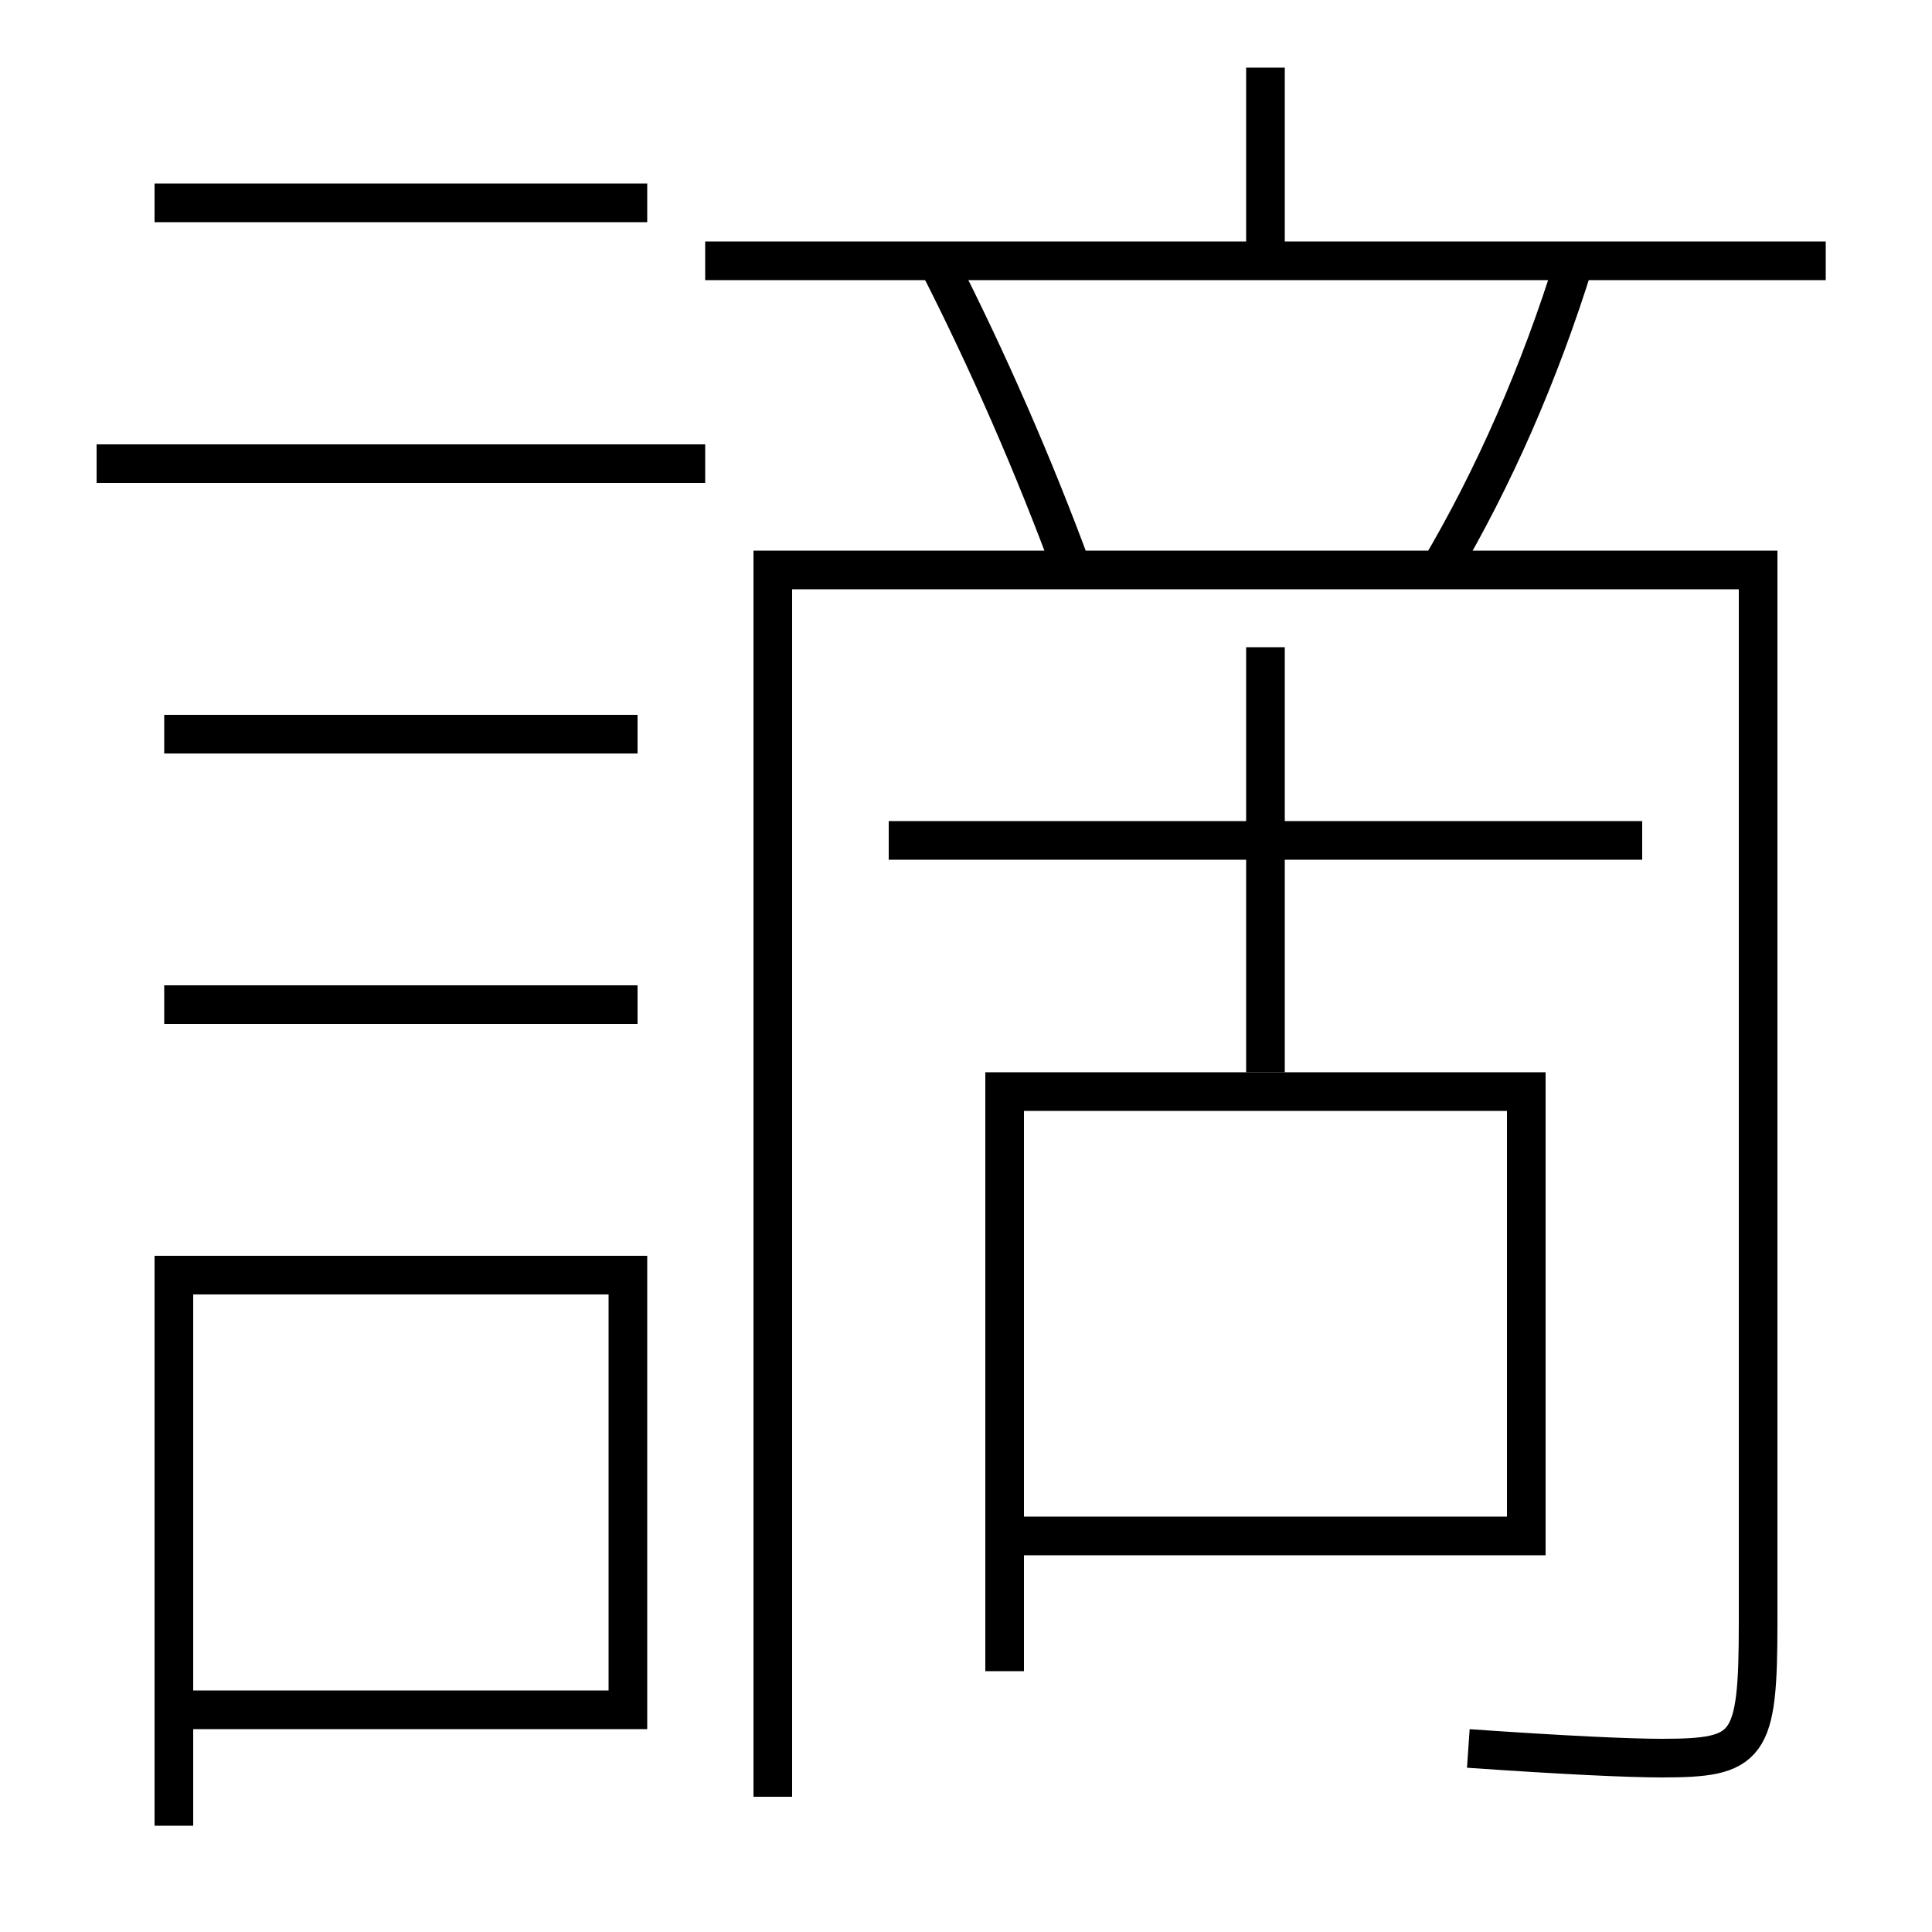 <?xml version='1.0' encoding='utf-8'?>
<svg xmlns="http://www.w3.org/2000/svg" height="100px" version="1.0" viewBox="0 0 100 100" width="100px" x="0px" y="0px">
<line fill="none" stroke="#000000" stroke-width="2" x1="46" x2="85" y1="43.5" y2="43.5" /><line fill="none" stroke="#000000" stroke-width="2" x1="65.5" x2="65.5" y1="13.5" y2="3.5" /><line fill="none" stroke="#000000" stroke-width="2" x1="36.5" x2="94.5" y1="13.5" y2="13.5" /><line fill="none" stroke="#000000" stroke-width="2" x1="65.5" x2="65.5" y1="55.5" y2="33.5" /><line fill="none" stroke="#000000" stroke-width="2" x1="5" x2="36.5" y1="24" y2="24" /><line fill="none" stroke="#000000" stroke-width="2" x1="8.5" x2="33" y1="38" y2="38" /><line fill="none" stroke="#000000" stroke-width="2" x1="8.5" x2="33" y1="52" y2="52" /><line fill="none" stroke="#000000" stroke-width="2" x1="8" x2="33.5" y1="10.5" y2="10.5" /><polyline fill="none" points="52,86.5 52,56.5 79,56.5 79,79.5 53,79.5" stroke="#000000" stroke-width="2" /><polyline fill="none" points="10,88.5 32.5,88.5 32.5,66 9,66 9,94.5" stroke="#000000" stroke-width="2" /><path d="M74.5,29.5 c2.813,-4.761 5.188,-10.157 7,-16" fill="none" stroke="#000000" stroke-width="2" /><path d="M55.5,29.5 c-1.956,-5.314 -4.36,-10.839 -7,-16" fill="none" stroke="#000000" stroke-width="2" /><path d="M76,90.5 c4.961,0.345 8.328,0.5 10,0.5 c4.553,0 5,-0.526 5,-7 v-54.5 h-51.0 V93.0" fill="none" stroke="#000000" stroke-width="2" /></svg>